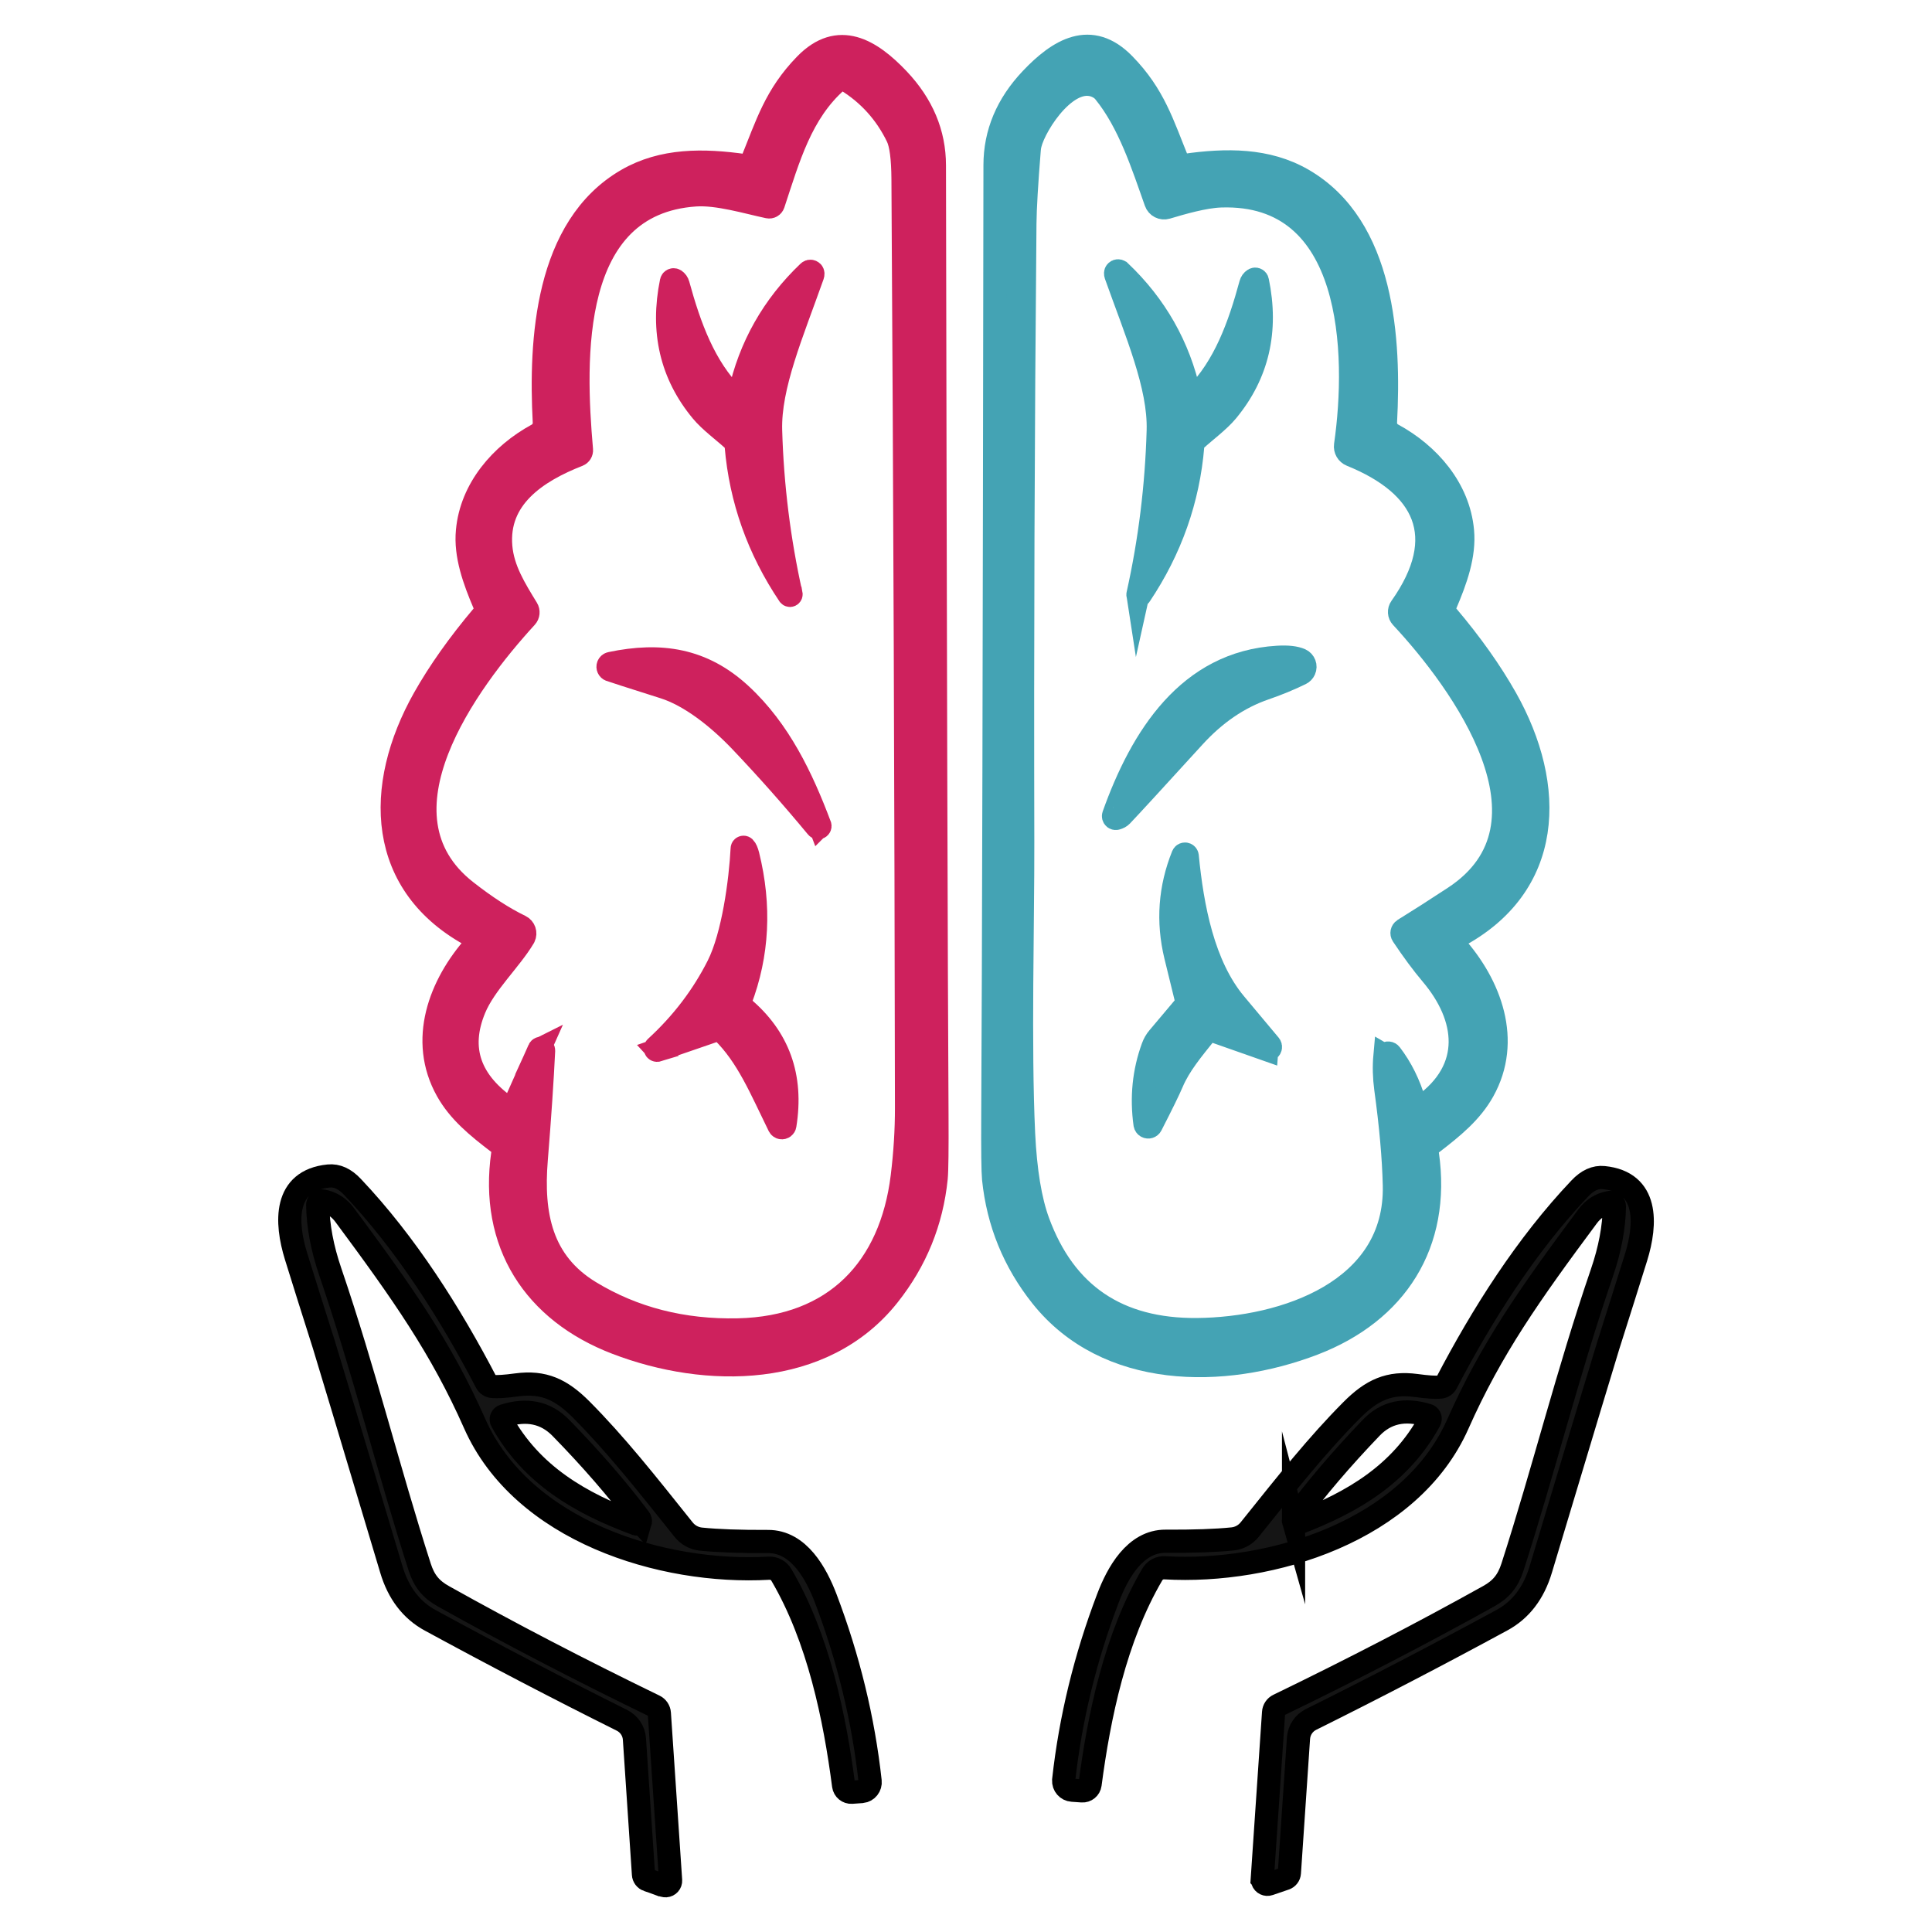 <?xml version="1.0" encoding="UTF-8"?>
<svg id="Layer_1" data-name="Layer 1" xmlns="http://www.w3.org/2000/svg" viewBox="0 0 500 500">
  <defs>
    <style>
      .cls-1 {
        fill: #ce215d;
        stroke: #ce215d;
      }

      .cls-1, .cls-2, .cls-3 {
        stroke-miterlimit: 10;
        stroke-width: 6px;
      }

      .cls-2 {
        fill: #44a3b4;
        stroke: #44a3b4;
      }

      .cls-3 {
        fill: #151515;
        stroke: #000;
      }
    </style>
  </defs>
  <path class="cls-1" d="M194.57,41.86c3.93-9.65,6.12-17.17,13.86-25.13,8.61-8.86,16.91-3.73,24.03,3.77,6.23,6.59,9.35,14.01,9.36,22.28.22,125.87.44,207.67.66,245.41.05,9.31-.02,14.88-.2,16.7-1.15,11.31-5.27,21.43-12.36,30.35-16.91,21.31-47.15,21.24-70.38,12.32-21.29-8.16-32.77-25.77-29.42-49.06.15-1.04-.27-2.08-1.11-2.73-5.54-4.22-10.26-8.11-13.31-13.56-7.25-12.97-1.9-27.35,7.35-37.7.49-.53.45-1.36-.08-1.85-.08-.08-.18-.14-.28-.19-25.24-13.26-25.74-38.98-12.93-61.72,3.91-6.92,8.96-14.06,15.16-21.4.7-.83.87-1.98.45-2.98-2.65-6.21-4.99-12.7-4.39-18.96.99-10.92,8.7-19.8,18.08-24.9,1.18-.64,1.88-1.9,1.81-3.25-1.11-21.2.41-50.54,21.4-62.69,9.22-5.33,19.71-5.24,30.53-3.69.75.1,1.48-.32,1.76-1.02ZM139.51,271.64c.14-.31.5-.44.81-.31.23.1.37.33.36.58-.37,7.69-1,17.08-1.9,28.18-1.18,14.4,1.27,26.58,13.85,34.26,11.26,6.86,24.06,10.14,38.38,9.83,25.18-.56,39.57-15.98,42.49-39.68.75-6.1,1.12-12.05,1.11-17.85-.11-79.7-.41-159.81-.91-240.35-.04-5.35-.51-8.97-1.43-10.89-3-6.19-7.4-11.07-13.18-14.64-.79-.49-1.8-.41-2.49.2-9.34,8.2-12.54,19.96-16.47,31.82-.18.54-.74.86-1.29.74-5.63-1.2-13.08-3.48-18.87-3.09-32.93,2.24-31.55,42.37-29.49,65.97.05.59-.28,1.13-.83,1.35-10.91,4.27-21.15,11.12-20.05,23.73.52,5.94,3.62,10.87,6.78,16.04.42.68.34,1.56-.2,2.15-15.34,16.7-40.77,51.26-15.55,70.99,5.09,3.99,9.77,7.01,14.03,9.06,1.02.5,1.45,1.73.95,2.76-.03.06-.06.11-.09.17-3.46,5.79-10.06,11.89-12.73,18.33-4.34,10.42-1.29,19.13,9.17,26.13.24.16.56.09.73-.16.02-.02.03-.05.04-.08l6.8-15.25Z"/>
  <path class="cls-2" d="M306.57,42.81c10.83-1.54,21.33-1.63,30.56,3.69,21,12.14,22.55,41.5,21.43,62.72-.08,1.35.63,2.62,1.81,3.26,9.4,5.09,17.13,13.97,18.12,24.9.59,6.28-1.74,12.77-4.39,18.98-.43,1-.25,2.16.45,3,6.21,7.34,11.26,14.47,15.17,21.4,12.82,22.76,12.34,48.52-12.91,61.79-.64.34-.88,1.13-.54,1.78.05.09.11.18.18.26,9.27,10.35,14.62,24.75,7.37,37.74-3.05,5.45-7.77,9.34-13.31,13.58-.84.64-1.27,1.69-1.11,2.73,3.35,23.3-8.13,40.93-29.43,49.11-23.25,8.93-53.5,9-70.45-12.3-7.09-8.93-11.22-19.06-12.38-30.38-.18-1.82-.25-7.38-.2-16.7.22-37.77.41-119.65.57-245.64.01-8.27,3.13-15.71,9.36-22.29,7.12-7.52,15.43-12.65,24.05-3.78,7.77,7.96,9.95,15.5,13.88,25.15.28.7,1.01,1.13,1.76,1.02ZM358.44,273.24c.05-.44.45-.76.89-.71.21.02.41.13.54.3,2.74,3.56,4.82,7.76,6.24,12.59.21.74.98,1.18,1.72.97.16-.04.31-.12.45-.22,13.29-9.51,11.64-22.9,2.22-34.03-2.37-2.81-4.87-6.18-7.5-10.12-.31-.46-.18-1.09.29-1.4,0,0,.01,0,.02-.01,3.72-2.3,8.07-5.08,13.06-8.36,28.82-18.92,2.01-55.75-13.65-72.53-.64-.69-.7-1.73-.16-2.49,13.04-18.42,6.19-31.77-12.88-39.48-1-.4-1.6-1.44-1.45-2.51,3.41-23.75,2.42-65.7-32.27-64.54-4.29.14-10.12,1.83-14.03,3-1.17.35-2.4-.28-2.8-1.42-3.39-9.58-6.89-20.56-13.33-28.47-.34-.42-.75-.77-1.2-1.06-7.68-4.68-16.72,9.24-18.01,14.58-.11.43-.18.87-.22,1.33-.72,8.85-1.09,15.25-1.13,19.19-.5,54.42-.69,107.82-.56,160.21.05,20.36-.84,52.7.22,75.35.47,9.66,1.72,17.27,3.77,22.83,6.89,18.74,20.58,28.02,41.07,27.86,22.83-.2,51.75-10.06,51.12-37.33-.17-7.15-.91-15.49-2.22-25-.39-2.93-.47-5.78-.22-8.54Z"/>
  <path class="cls-2" d="M294.51,153.82c3.09-13.88,4.83-28.03,5.24-42.44.32-11.55-5.61-25.18-10.96-40.21-.12-.35-.1-.62.05-.83.23-.29.65-.33.93-.1.01,0,.02.02.04.03,9.27,8.8,15.26,19.37,17.99,31.69.11.52.63.85,1.16.73.18-.04.35-.13.49-.27,7.48-7.53,11.28-17.99,14.24-28.9.14-.51.42-.91.84-1.18.26-.18.62-.1.8.16.04.06.07.13.08.2,2.67,12.9.06,24.12-7.82,33.65-2.15,2.6-5.74,5.24-8.14,7.44-.45.42-.73.99-.77,1.6-1.15,13.89-5.7,26.78-13.65,38.65-.08.14-.26.18-.39.1-.11-.07-.17-.21-.13-.33Z"/>
  <path class="cls-1" d="M204.72,153.75c.03.16-.08.3-.23.33-.1.02-.2-.02-.27-.1-7.95-11.84-12.51-24.69-13.69-38.55-.05-.61-.32-1.18-.77-1.6-2.39-2.19-5.97-4.81-8.13-7.41-7.88-9.49-10.5-20.68-7.86-33.56.07-.31.37-.51.68-.44.07.02.14.04.2.08.42.28.7.67.84,1.18,2.98,10.87,6.78,21.31,14.26,28.81.38.38.99.38,1.37,0,.13-.13.22-.29.26-.47,2.7-12.3,8.67-22.85,17.9-31.64.27-.25.69-.23.94.04.01.01.02.02.03.04.16.2.17.48.05.83-5.31,14.99-11.21,28.61-10.87,40.12.42,14.37,2.18,28.48,5.27,42.33Z"/>
  <path class="cls-2" d="M288.92,211.79c-.31.09-.64-.09-.73-.41-.03-.12-.03-.25.01-.36,7.23-20.29,19.39-39.55,42.42-40.91,2.64-.16,4.63.07,5.95.66.99.45,1.43,1.62.98,2.61-.19.42-.52.76-.93.96-2.91,1.42-6.01,2.7-9.33,3.84-6.76,2.33-12.88,6.52-18.38,12.57-10.18,11.17-16.4,17.94-18.67,20.32-.31.32-.75.56-1.33.72Z"/>
  <path class="cls-1" d="M212.17,213.58c.1.23,0,.49-.22.59-.19.09-.42.03-.55-.14-6.42-7.75-12.98-15.14-19.68-22.19-5.95-6.24-13.15-11.86-19.86-13.99-9.04-2.87-13.69-4.36-13.94-4.47-.45-.17-.68-.68-.51-1.13.11-.29.36-.5.66-.55,12.91-2.71,23.77-1.06,33.61,8.04,10.04,9.27,15.87,21.61,20.48,33.85Z"/>
  <path class="cls-1" d="M170.19,271.79c-.23.07-.49-.05-.57-.27-.06-.17-.01-.35.12-.46,6.78-6.22,12.15-13.27,16.12-21.15,3.91-7.78,5.79-21.95,6.22-30.31,0-.19.17-.33.36-.33.08,0,.16.04.22.09.33.33.63,1,.88,1.99,3.24,13.12,2.6,25.64-1.92,37.56-.24.61-.06,1.3.45,1.72,9.4,7.82,13.08,18.01,11.05,30.58-.06.42-.46.71-.89.64-.25-.04-.47-.2-.59-.43-4.82-9.81-8.14-18.04-14.65-24.45-.44-.44-1.09-.59-1.69-.39l-15.12,5.2Z"/>
  <path class="cls-2" d="M327.84,271.64l-13.83-4.86c-.73-.25-1.54-.01-2.03.59-3.48,4.34-6.78,8.3-8.66,12.75-.83,1.96-2.64,5.66-5.43,11.1-.21.4-.71.56-1.12.34-.23-.12-.38-.34-.43-.59-.97-6.96-.3-13.6,2.01-19.93.33-.92.82-1.78,1.45-2.51l6.76-8.02c.45-.53.62-1.24.45-1.92-.97-3.92-1.88-7.65-2.74-11.19-2.15-8.91-1.52-17.58,1.88-26.03.13-.29.47-.42.76-.29.18.08.31.25.34.45,1.29,13.24,4.13,28.34,12.41,38.24,5.4,6.43,8.4,10.01,8.99,10.74.24.32.18.77-.14,1.01-.19.15-.44.19-.67.11Z"/>
  <path class="cls-3" d="M326.68,486.24l2.92-43.05c.05-.82.53-1.54,1.27-1.89,19.33-9.36,37.45-18.76,54.38-28.19,3.24-1.79,5.01-3.94,6.18-7.56,8.17-25.35,14.19-50.01,23.14-76.14,2.07-6.03,3.15-11.75,3.24-17.16.01-.58-.45-1.06-1.03-1.07-.07,0-.14,0-.21.02-2.34.42-4.25,1.62-5.73,3.63-14.88,20.02-24.9,34.22-33.55,53.71-12.24,27.63-48.18,38.8-75.84,37.2-1.31-.09-2.57.59-3.24,1.74-9.59,16.32-13.8,36.81-16.1,54.3-.14,1.03-1.04,1.77-2.07,1.7l-2.55-.18c-1.31-.09-2.3-1.23-2.21-2.55,0-.03,0-.07,0-.1,1.77-15.96,5.6-31.68,11.5-47.14,2.4-6.3,6.92-14.7,14.9-14.64,7.23.04,12.99-.16,17.29-.6,1.75-.17,3.35-1.05,4.45-2.42,9.85-12.3,17.57-22.03,26.4-30.9,5.19-5.21,9.69-7.31,16.71-6.38,2.83.39,4.91.53,6.22.41.67-.05,1.27-.45,1.58-1.05,9.3-17.82,20.71-35.8,34.55-50.38,1.96-2.08,4.02-3.01,6.16-2.79,11.56,1.15,11.09,11.89,8.36,20.67-2.04,6.55-4.45,14.17-7.21,22.87-.77,2.43-6.58,21.71-17.43,57.83-1.83,6.14-5.19,10.53-10.08,13.18-16.7,9.06-33.16,17.62-49.39,25.68-1.86.93-3.09,2.77-3.24,4.84l-2.36,34.88c-.04.66-.47,1.24-1.11,1.46l-4.15,1.42c-.68.24-1.43-.12-1.66-.8-.06-.17-.08-.35-.07-.53ZM334.77,393.71c.11.42.54.66.95.55.03,0,.05-.02.08-.03,14.29-5.42,26.71-12.79,34.22-26.61.25-.45.08-1.02-.37-1.27-.06-.03-.12-.06-.18-.07-5.91-1.83-10.78-.77-14.58,3.2-7.72,8.05-14.36,15.83-19.91,23.36-.22.31-.29.6-.21.88Z"/>
  <path class="cls-3" d="M167.64,486.55c-.64-.23-1.07-.8-1.11-1.46l-2.34-35.04c-.14-2.08-1.38-3.92-3.26-4.85-16.27-8.11-32.79-16.72-49.54-25.83-4.91-2.66-8.29-7.08-10.12-13.24-10.85-36.26-16.66-55.62-17.43-58.06-2.78-8.73-5.19-16.39-7.23-22.97-2.73-8.81-3.18-19.59,8.42-20.75,2.16-.22,4.22.71,6.18,2.81,13.88,14.64,25.33,32.72,34.65,50.61.31.6.91,1,1.58,1.05,1.31.12,3.39-.02,6.24-.41,7.06-.94,11.56,1.19,16.77,6.41,8.87,8.93,16.61,18.7,26.48,31.06,1.1,1.38,2.71,2.26,4.46,2.44,4.32.44,10.1.65,17.35.62,8.01-.06,12.54,8.38,14.95,14.7,5.9,15.53,9.74,31.31,11.5,47.34.15,1.32-.79,2.51-2.1,2.66-.04,0-.08,0-.12.01l-2.55.18c-1.03.07-1.94-.68-2.09-1.72-2.28-17.55-6.49-38.14-16.1-54.51-.67-1.16-1.93-1.84-3.26-1.75-27.78,1.58-63.83-9.67-76.12-37.42-8.66-19.59-18.72-33.85-33.63-53.97-1.48-2.01-3.4-3.23-5.75-3.65-.57-.11-1.12.27-1.23.84-.01.07-.02.14-.02.21.09,5.43,1.17,11.18,3.24,17.24,8.95,26.24,14.97,51,23.16,76.47,1.17,3.63,2.94,5.79,6.2,7.58,16.98,9.5,35.16,18.96,54.55,28.37.73.35,1.22,1.07,1.27,1.89l2.91,43.23c.05.72-.5,1.34-1.23,1.39-.17.01-.34-.01-.51-.06l-4.17-1.42ZM165.71,393.86c.08-.27,0-.57-.23-.88-5.67-7.56-12.45-15.38-20.34-23.46-3.89-3.98-8.81-5.01-14.76-3.1-.5.16-.78.7-.62,1.2.02.06.04.11.07.16,7.7,13.92,20.34,21.25,34.84,26.61.42.14.87-.07,1.01-.47,0-.02.02-.05.02-.07Z"/>
</svg>